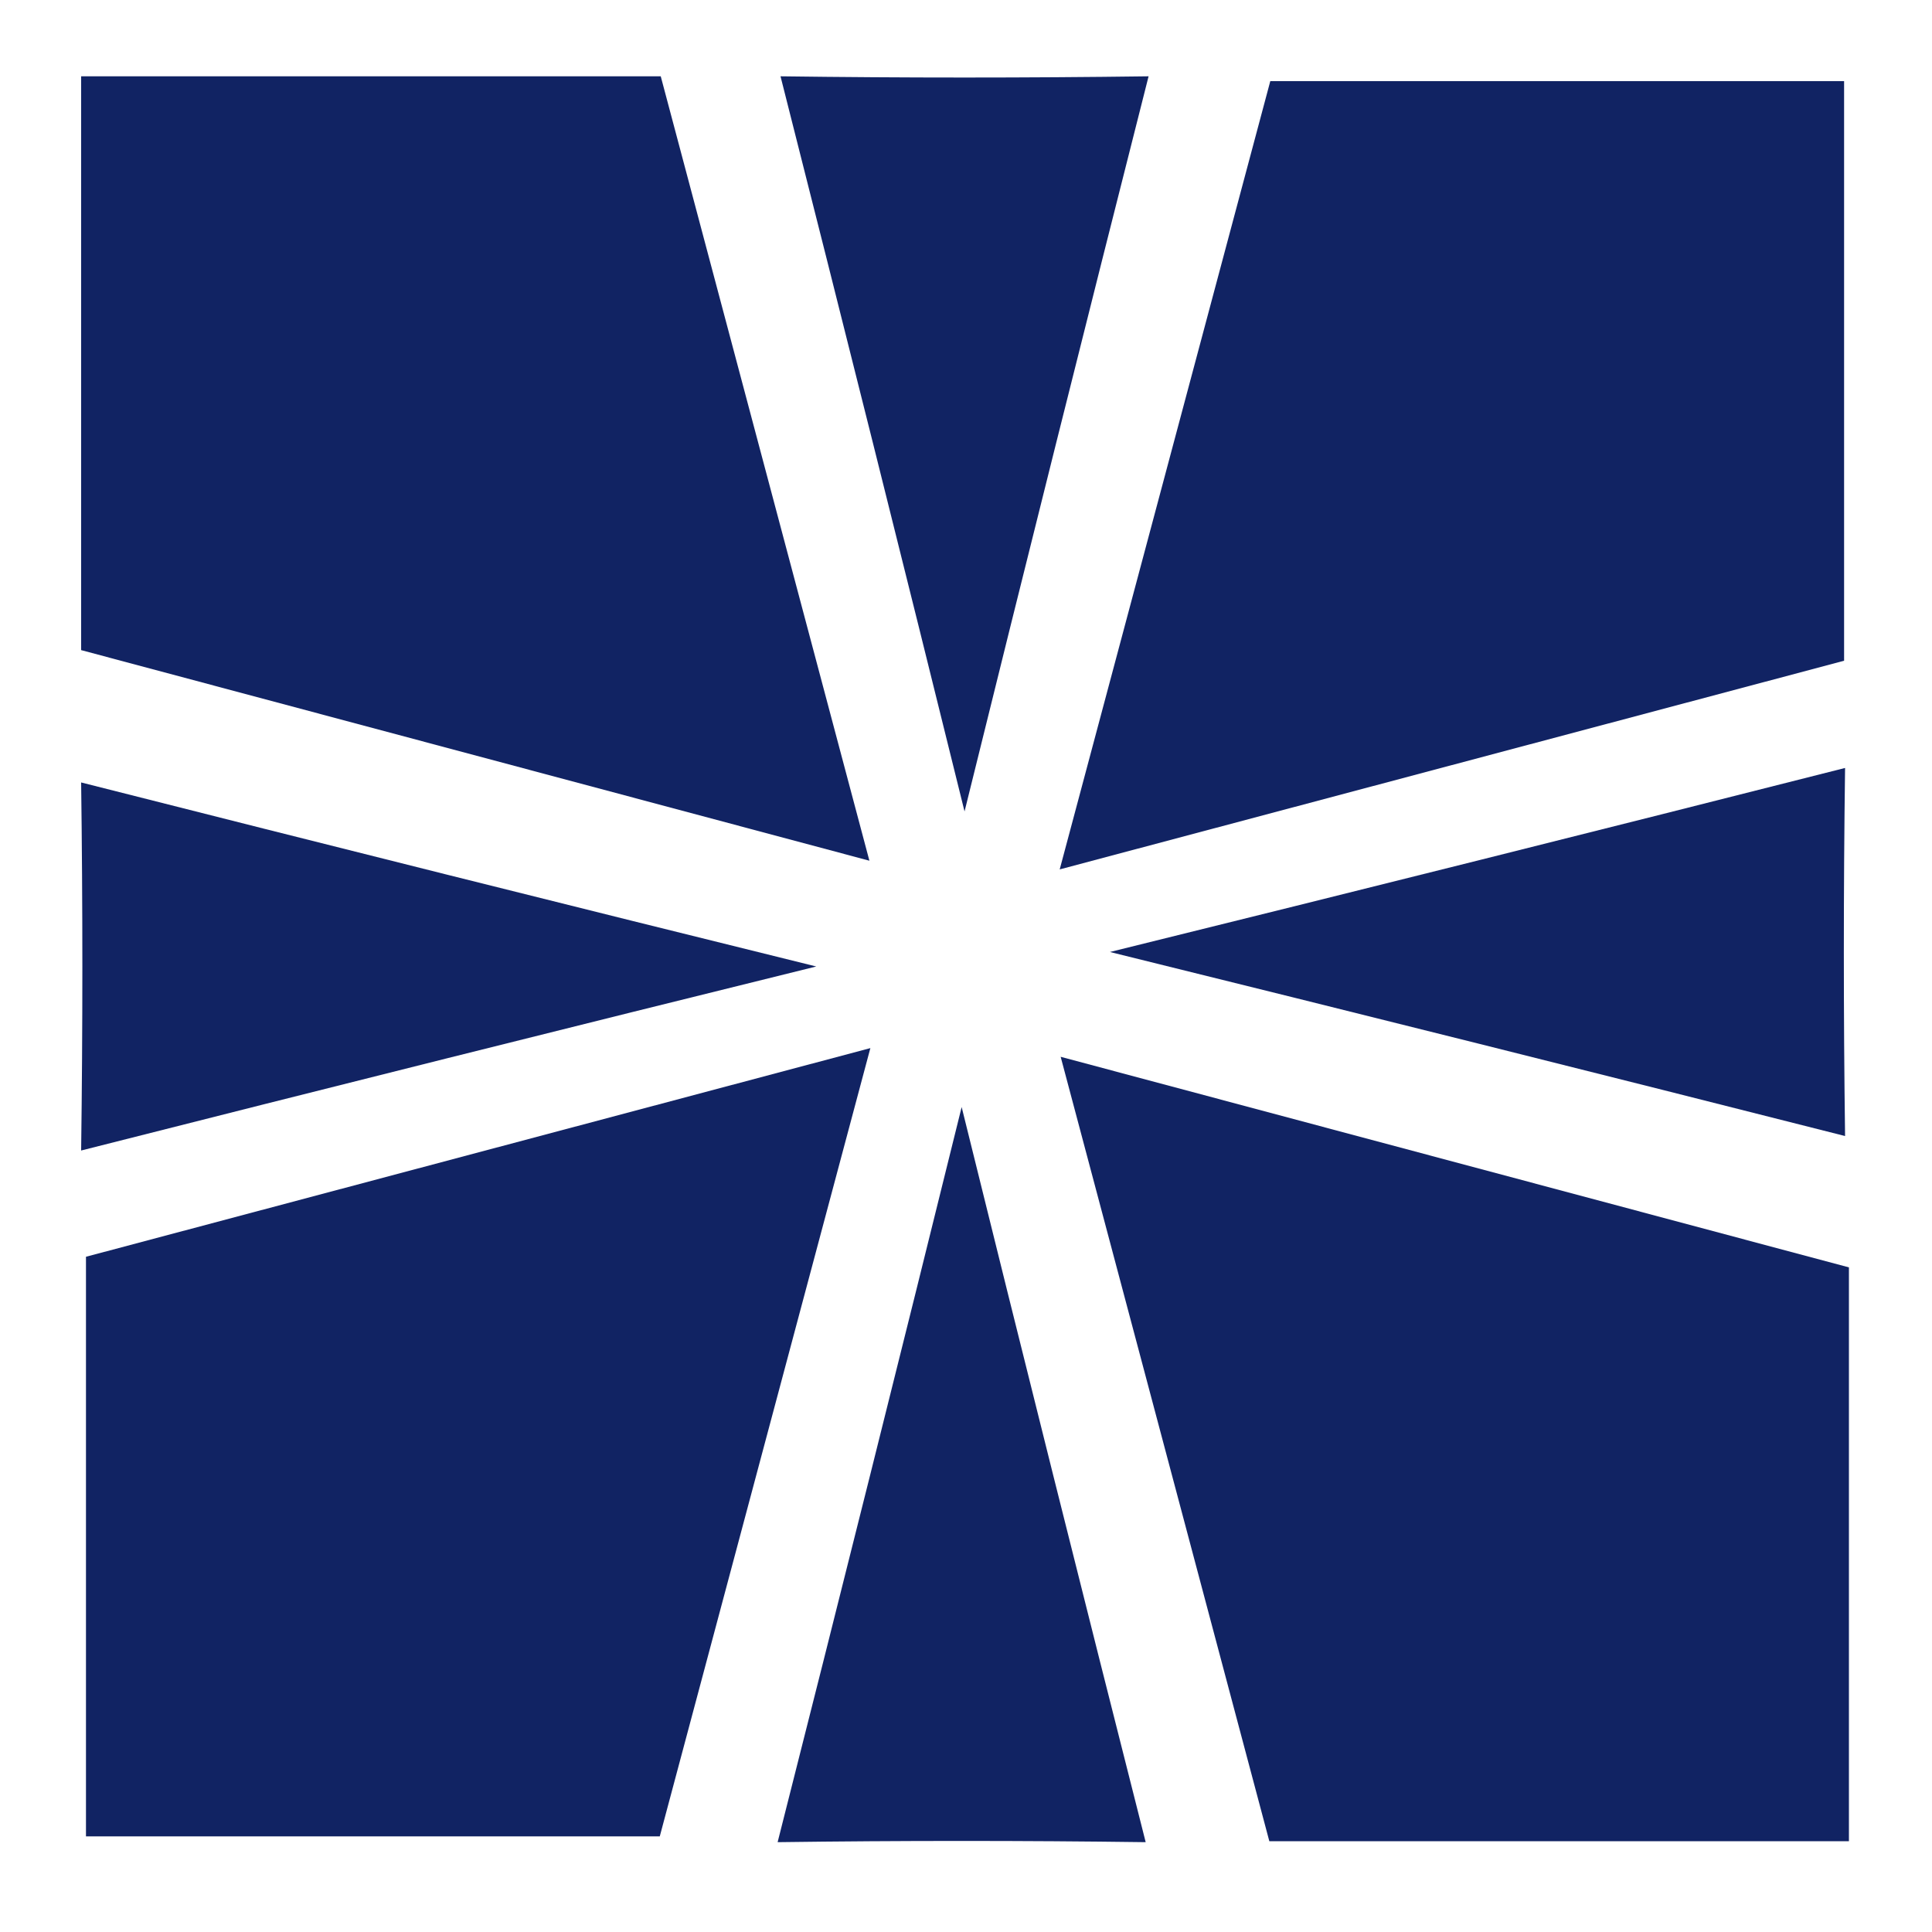 <svg xmlns="http://www.w3.org/2000/svg" width="2000" height="2000" viewBox="0 0 2000 2000">
<defs>
    <style>
      .cls-1 {
        fill: #112363;
        fill-rule: evenodd;
      }
    </style>
  </defs>
  <path id="Polygon_1" data-name="Polygon 1" class="cls-1" d="M83.993,1191.01q2.537-190.515,0-381.017,379.232,96.207,761,190.507Q463.225,1094.8,83.993,1191.01Z"/>
  <path id="Polygon_1_copy" data-name="Polygon 1 copy" class="cls-1" d="M807.99,78.993q190.509,2.537,381.02,0-96.21,379.232-190.512,761Q904.2,458.225,807.99,78.993Z"/>
  <path id="Polygon_1_copy_3" data-name="Polygon 1 copy 3" class="cls-1" d="M1910.01,794.99q-2.535,190.509,0,381.02-379.23-96.21-761-190.512Q1530.775,891.2,1910.01,794.99Z"/>
  <path id="Polygon_1_copy_2" data-name="Polygon 1 copy 2" class="cls-1" d="M1186.01,1907.01q-190.515-2.535-381.017,0,96.207-379.23,190.509-761Q1089.8,1527.775,1186.01,1907.01Z"/>
  <path class="cls-1" d="M1097,900L1315,84h594V684Z"/>
  <path id="Shape_1_copy" data-name="Shape 1 copy" class="cls-1" d="M1098,1094l816,218v594H1314Z"/>
  <path id="Shape_1_copy_3" data-name="Shape 1 copy 3" class="cls-1" d="M901,1085L683,1901H89V1301Z"/>
  <path id="Shape_1_copy_2" data-name="Shape 1 copy 2" class="cls-1" d="M900,891L84,673V79H684Z"/>
</svg>
